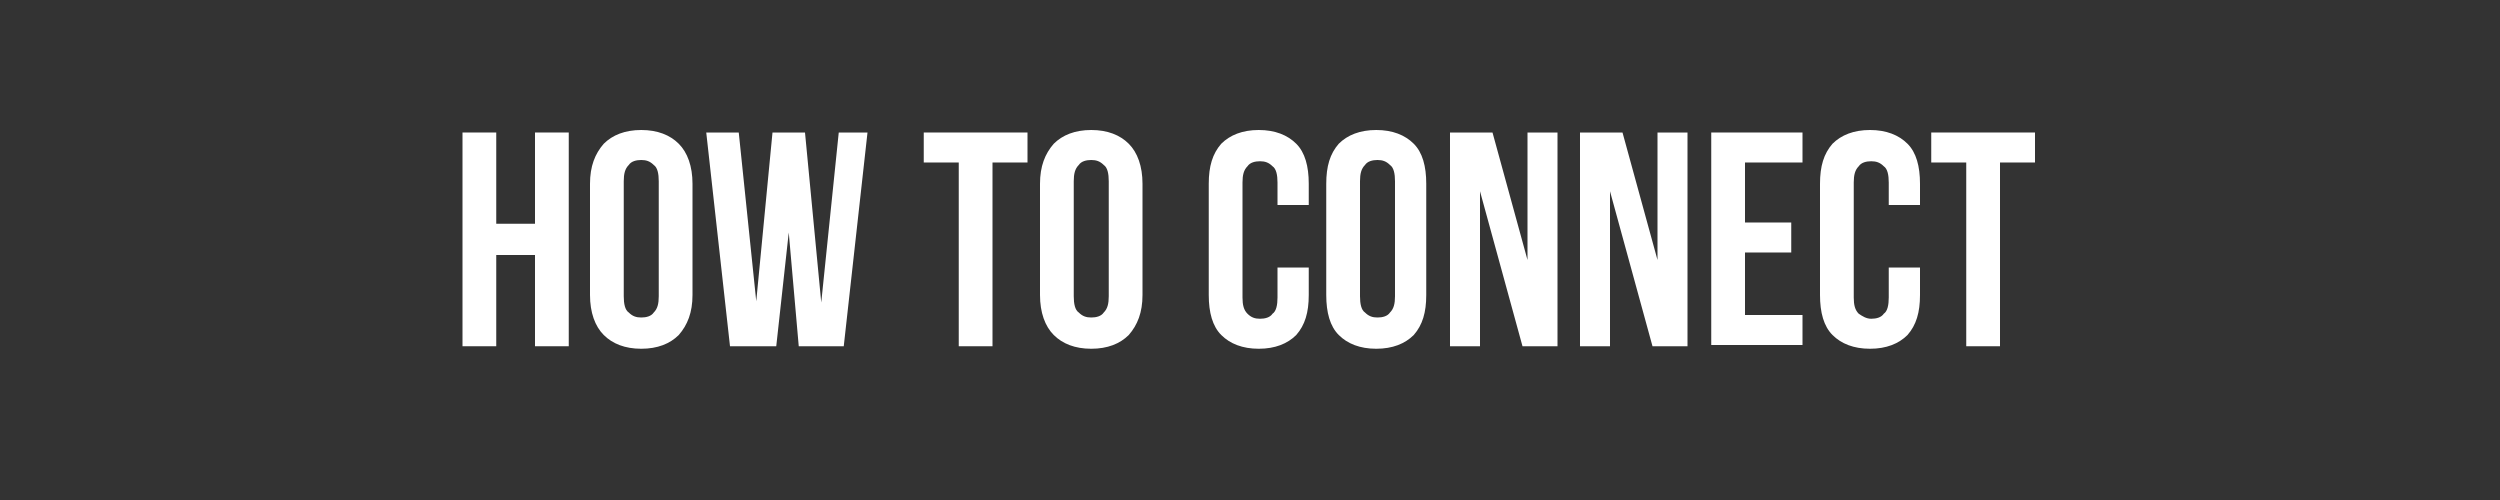<?xml version="1.0" encoding="utf-8"?>
<!-- Generator: Adobe Illustrator 21.0.1, SVG Export Plug-In . SVG Version: 6.00 Build 0)  -->
<svg version="1.1" id="Layer_1" xmlns="http://www.w3.org/2000/svg" xmlns:xlink="http://www.w3.org/1999/xlink" x="0px" y="0px"
	 viewBox="0 0 200 40" style="enable-background:new 0 0 200 40;" xml:space="preserve">
<rect x="0" y="0" width="200" height="40" fill="#333333" stroke="none"/>
<style type="text/css">
	.st0{enable-background:new    ;}
	.st1{fill:#FFFFFF;}
</style>
<g class="st0">
	<path class="st1" d="M39.7,27.7H37V10.6h2.7v7.3h3.1v-7.3h2.7v17.1h-2.7v-7.3h-3.1V27.7z"/>
	<path class="st1" d="M47.2,14.7c0-1.4,0.4-2.4,1.1-3.2c0.7-0.7,1.7-1.1,3-1.1c1.3,0,2.3,0.4,3,1.1c0.7,0.7,1.1,1.8,1.1,3.2v8.9
		c0,1.4-0.4,2.4-1.1,3.2c-0.7,0.7-1.7,1.1-3,1.1c-1.3,0-2.3-0.4-3-1.1c-0.7-0.7-1.1-1.8-1.1-3.2V14.7z M49.9,23.7
		c0,0.6,0.1,1.1,0.4,1.3c0.3,0.3,0.6,0.4,1,0.4c0.4,0,0.8-0.1,1-0.4c0.3-0.3,0.4-0.7,0.4-1.3v-9.2c0-0.6-0.1-1.1-0.4-1.3
		c-0.3-0.3-0.6-0.4-1-0.4c-0.4,0-0.8,0.1-1,0.4c-0.3,0.3-0.4,0.7-0.4,1.3V23.7z"/>
	<path class="st1" d="M63.1,18.6l-1,9.1h-3.7l-1.9-17.1h2.6l1.4,13.5l1.3-13.5h2.6l1.3,13.6l1.4-13.6h2.3l-1.9,17.1h-3.6L63.1,18.6z
		"/>
	<path class="st1" d="M73.9,10.6h8.3V13h-2.8v14.7h-2.7V13h-2.8V10.6z"/>
	<path class="st1" d="M83.2,14.7c0-1.4,0.4-2.4,1.1-3.2c0.7-0.7,1.7-1.1,3-1.1c1.3,0,2.3,0.4,3,1.1c0.7,0.7,1.1,1.8,1.1,3.2v8.9
		c0,1.4-0.4,2.4-1.1,3.2c-0.7,0.7-1.7,1.1-3,1.1c-1.3,0-2.3-0.4-3-1.1c-0.7-0.7-1.1-1.8-1.1-3.2V14.7z M85.9,23.7
		c0,0.6,0.1,1.1,0.4,1.3c0.3,0.3,0.6,0.4,1,0.4c0.4,0,0.8-0.1,1-0.4c0.3-0.3,0.4-0.7,0.4-1.3v-9.2c0-0.6-0.1-1.1-0.4-1.3
		c-0.3-0.3-0.6-0.4-1-0.4c-0.4,0-0.8,0.1-1,0.4c-0.3,0.3-0.4,0.7-0.4,1.3V23.7z"/>
	<path class="st1" d="M104.7,21.3v2.3c0,1.4-0.3,2.4-1,3.2c-0.7,0.7-1.7,1.1-3,1.1c-1.3,0-2.3-0.4-3-1.1c-0.7-0.7-1-1.8-1-3.2v-8.9
		c0-1.4,0.3-2.4,1-3.2c0.7-0.7,1.7-1.1,3-1.1c1.3,0,2.3,0.4,3,1.1c0.7,0.7,1,1.8,1,3.2v1.7h-2.5v-1.8c0-0.6-0.1-1.1-0.4-1.3
		c-0.3-0.3-0.6-0.4-1-0.4c-0.4,0-0.8,0.1-1,0.4c-0.3,0.3-0.4,0.7-0.4,1.3v9.2c0,0.6,0.1,1,0.4,1.3s0.6,0.4,1,0.4
		c0.4,0,0.8-0.1,1-0.4c0.3-0.2,0.4-0.7,0.4-1.3v-2.4H104.7z"/>
	<path class="st1" d="M106.1,14.7c0-1.4,0.3-2.4,1-3.2c0.7-0.7,1.7-1.1,3-1.1s2.3,0.4,3,1.1c0.7,0.7,1,1.8,1,3.2v8.9
		c0,1.4-0.3,2.4-1,3.2c-0.7,0.7-1.7,1.1-3,1.1s-2.3-0.4-3-1.1c-0.7-0.7-1-1.8-1-3.2V14.7z M108.8,23.7c0,0.6,0.1,1.1,0.4,1.3
		c0.3,0.3,0.6,0.4,1,0.4c0.4,0,0.8-0.1,1-0.4c0.3-0.3,0.4-0.7,0.4-1.3v-9.2c0-0.6-0.1-1.1-0.4-1.3c-0.3-0.3-0.6-0.4-1-0.4
		c-0.4,0-0.8,0.1-1,0.4c-0.3,0.3-0.4,0.7-0.4,1.3V23.7z"/>
	<path class="st1" d="M118.4,15.3v12.4H116V10.6h3.4l2.8,10.2V10.6h2.4v17.1h-2.8L118.4,15.3z"/>
	<path class="st1" d="M128.8,15.3v12.4h-2.4V10.6h3.4l2.8,10.2V10.6h2.4v17.1h-2.8L128.8,15.3z"/>
	<path class="st1" d="M139.6,17.8h3.7v2.4h-3.7v5h4.6v2.4h-7.3V10.6h7.3V13h-4.6V17.8z"/>
	<path class="st1" d="M153.6,21.3v2.3c0,1.4-0.3,2.4-1,3.2c-0.7,0.7-1.7,1.1-3,1.1s-2.3-0.4-3-1.1c-0.7-0.7-1-1.8-1-3.2v-8.9
		c0-1.4,0.3-2.4,1-3.2c0.7-0.7,1.7-1.1,3-1.1s2.3,0.4,3,1.1c0.7,0.7,1,1.8,1,3.2v1.7h-2.5v-1.8c0-0.6-0.1-1.1-0.4-1.3
		c-0.3-0.3-0.6-0.4-1-0.4c-0.4,0-0.8,0.1-1,0.4c-0.3,0.3-0.4,0.7-0.4,1.3v9.2c0,0.6,0.1,1,0.4,1.3c0.3,0.2,0.6,0.4,1,0.4
		c0.4,0,0.8-0.1,1-0.4c0.3-0.2,0.4-0.7,0.4-1.3v-2.4H153.6z"/>
	<path class="st1" d="M154.5,10.6h8.3V13H160v14.7h-2.7V13h-2.8V10.6z"/>
</g>
</svg>
